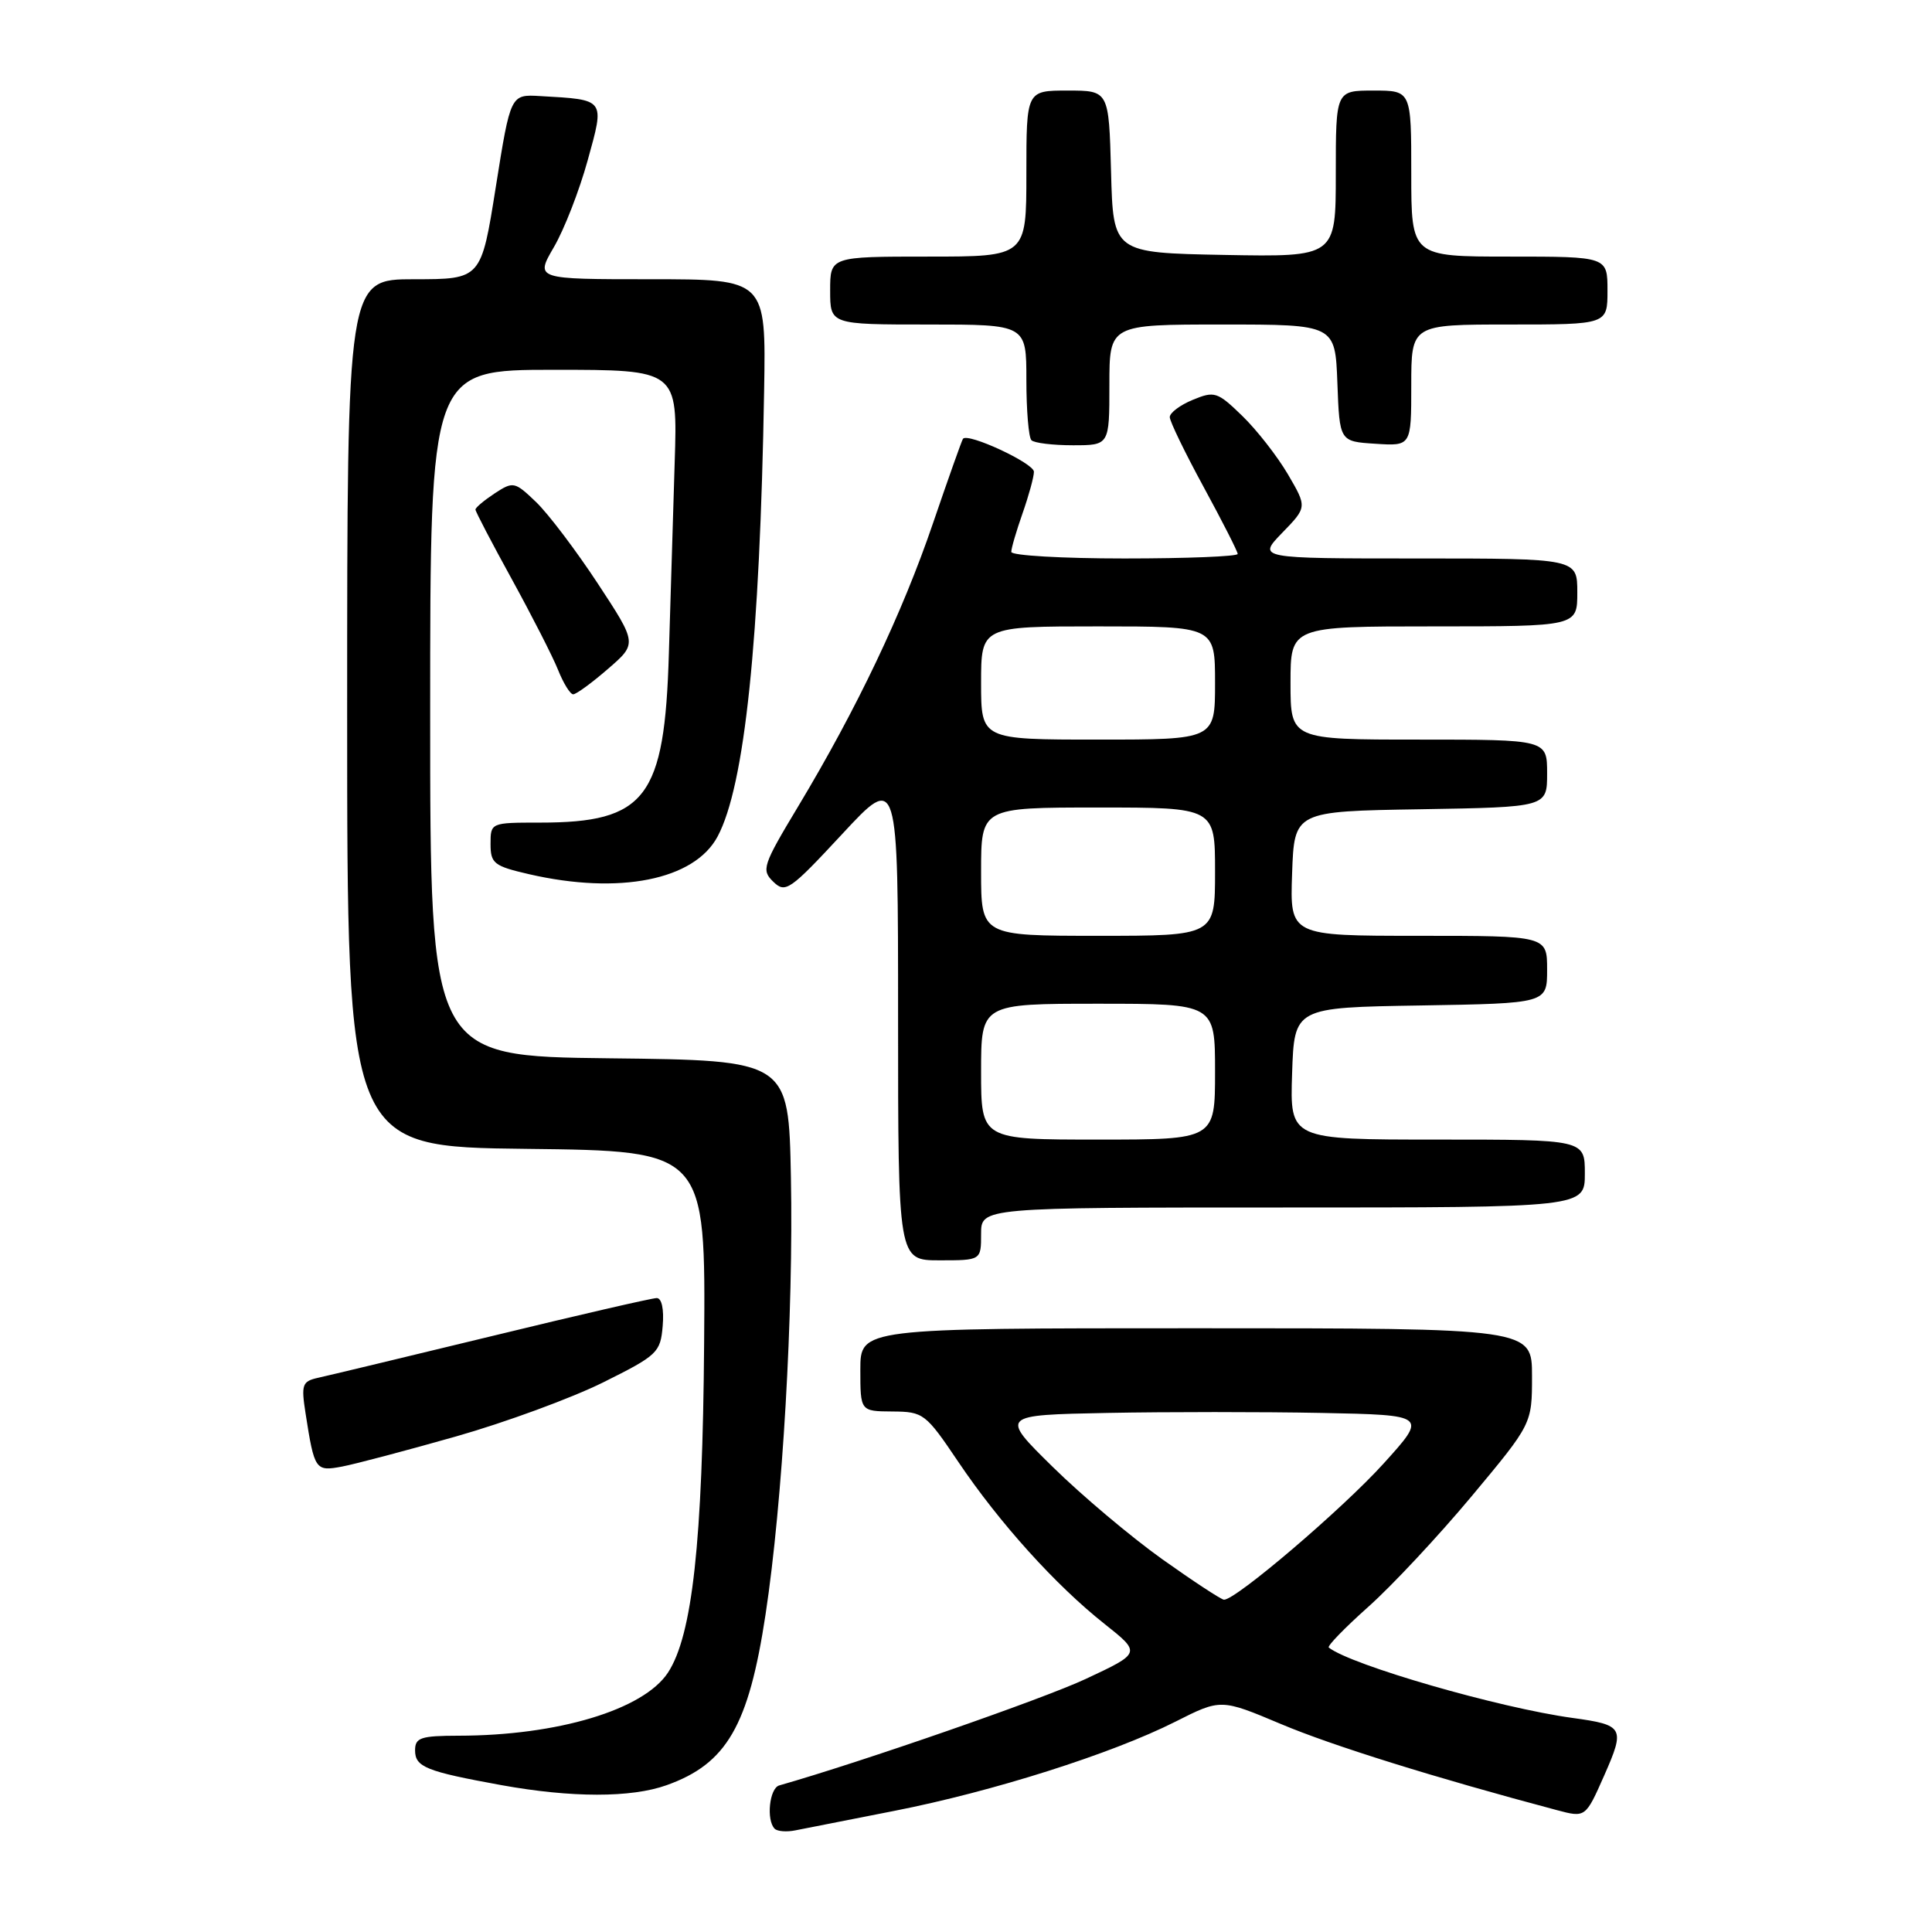 <?xml version="1.0" encoding="UTF-8" standalone="no"?>
<!DOCTYPE svg PUBLIC "-//W3C//DTD SVG 1.1//EN" "http://www.w3.org/Graphics/SVG/1.1/DTD/svg11.dtd" >
<svg xmlns="http://www.w3.org/2000/svg" xmlns:xlink="http://www.w3.org/1999/xlink" version="1.1" viewBox="0 0 256 256">
 <g >
 <path fill="currentColor"
d=" M 118.50 239.95 C 131.51 237.40 147.30 232.39 155.73 228.14 C 161.77 225.09 161.77 225.09 169.75 228.45 C 176.50 231.30 190.15 235.56 206.29 239.85 C 210.09 240.86 210.09 240.86 212.57 235.25 C 215.36 228.93 215.16 228.57 208.40 227.64 C 198.65 226.31 179.04 220.64 176.07 218.31 C 175.83 218.12 178.19 215.69 181.32 212.90 C 184.44 210.12 190.60 203.53 195.00 198.26 C 203.00 188.67 203.00 188.67 203.00 182.34 C 203.00 176.00 203.00 176.00 158.50 176.00 C 114.00 176.00 114.00 176.00 114.00 181.50 C 114.00 187.00 114.00 187.00 118.25 187.03 C 122.36 187.06 122.65 187.28 126.97 193.69 C 132.44 201.81 139.90 210.07 146.36 215.18 C 151.21 219.03 151.21 219.03 143.86 222.47 C 138.21 225.12 114.20 233.46 103.25 236.58 C 101.95 236.95 101.51 241.18 102.65 242.32 C 103.01 242.67 104.24 242.77 105.40 242.53 C 106.55 242.30 112.45 241.14 118.50 239.95 Z  M 88.32 236.55 C 96.29 233.71 99.20 228.69 101.44 213.92 C 103.70 199.04 105.15 174.02 104.80 156.00 C 104.50 140.50 104.50 140.50 80.75 140.23 C 57.00 139.96 57.00 139.96 57.00 94.48 C 57.00 49.00 57.00 49.00 73.39 49.00 C 89.79 49.00 89.79 49.00 89.40 61.25 C 89.19 67.99 88.85 79.38 88.63 86.56 C 88.07 105.75 85.59 109.00 71.53 109.00 C 65.03 109.00 65.00 109.01 65.00 111.83 C 65.00 114.41 65.45 114.76 70.08 115.83 C 82.05 118.59 92.00 116.61 95.08 110.85 C 98.68 104.13 100.69 84.87 101.25 51.75 C 101.50 37.00 101.50 37.00 86.21 37.00 C 70.92 37.00 70.92 37.00 73.39 32.75 C 74.76 30.41 76.77 25.24 77.87 21.25 C 80.14 13.04 80.28 13.23 71.57 12.73 C 67.65 12.50 67.65 12.50 65.70 24.75 C 63.76 37.00 63.76 37.00 54.88 37.00 C 46.00 37.00 46.00 37.00 46.00 94.48 C 46.00 151.96 46.00 151.96 69.75 152.23 C 93.50 152.50 93.50 152.50 93.30 178.00 C 93.10 204.38 91.74 216.69 88.51 221.63 C 85.28 226.55 73.91 229.98 60.75 229.99 C 55.74 230.00 55.00 230.25 55.00 231.93 C 55.00 234.14 56.45 234.72 66.44 236.54 C 75.73 238.22 83.61 238.23 88.32 236.55 Z  M 60.41 190.34 C 66.96 188.48 75.74 185.25 79.91 183.18 C 87.14 179.58 87.51 179.22 87.81 175.70 C 88.00 173.48 87.68 172.00 87.02 172.00 C 86.41 172.00 76.59 174.26 65.21 177.03 C 53.82 179.79 43.45 182.28 42.17 182.56 C 40.04 183.03 39.89 183.45 40.49 187.29 C 41.66 194.80 41.79 194.99 45.31 194.33 C 47.06 194.00 53.86 192.20 60.41 190.34 Z  M 130.00 163.50 C 130.00 160.00 130.00 160.00 170.00 160.00 C 210.00 160.00 210.00 160.00 210.00 155.50 C 210.00 151.00 210.00 151.00 190.46 151.00 C 170.92 151.00 170.92 151.00 171.21 142.25 C 171.50 133.50 171.50 133.50 188.25 133.23 C 205.00 132.95 205.00 132.95 205.00 128.48 C 205.00 124.00 205.00 124.00 187.96 124.00 C 170.92 124.00 170.92 124.00 171.21 115.75 C 171.50 107.50 171.50 107.50 188.25 107.23 C 205.00 106.95 205.00 106.95 205.00 102.48 C 205.00 98.00 205.00 98.00 188.00 98.00 C 171.00 98.00 171.00 98.00 171.00 90.50 C 171.00 83.00 171.00 83.00 190.00 83.00 C 209.00 83.00 209.00 83.00 209.00 78.50 C 209.00 74.00 209.00 74.00 187.80 74.00 C 166.61 74.00 166.61 74.00 169.90 70.60 C 173.20 67.20 173.20 67.20 170.65 62.84 C 169.24 60.44 166.52 56.96 164.60 55.10 C 161.31 51.91 160.93 51.79 158.05 52.98 C 156.37 53.67 155.00 54.70 155.00 55.27 C 155.00 55.83 157.03 60.01 159.50 64.55 C 161.97 69.09 164.00 73.08 164.00 73.40 C 164.00 73.73 157.25 74.00 149.00 74.00 C 140.75 74.00 134.00 73.61 134.00 73.13 C 134.00 72.64 134.68 70.34 135.50 68.00 C 136.32 65.66 137.00 63.19 137.00 62.51 C 137.00 61.38 128.25 57.31 127.60 58.14 C 127.45 58.34 125.66 63.38 123.62 69.35 C 119.57 81.24 113.51 93.96 105.77 106.84 C 101.05 114.69 100.86 115.28 102.47 116.84 C 104.07 118.39 104.65 117.99 111.59 110.52 C 119.00 102.54 119.00 102.54 119.00 134.77 C 119.00 167.00 119.00 167.00 124.50 167.00 C 130.00 167.00 130.00 167.00 130.00 163.50 Z  M 80.55 88.64 C 84.44 85.28 84.44 85.28 79.21 77.32 C 76.33 72.94 72.66 68.09 71.04 66.53 C 68.19 63.80 68.01 63.77 65.54 65.38 C 64.15 66.30 63.00 67.26 63.00 67.52 C 63.00 67.78 65.17 71.93 67.82 76.75 C 70.46 81.56 73.22 86.96 73.94 88.75 C 74.65 90.54 75.56 92.00 75.95 92.00 C 76.35 92.00 78.42 90.49 80.55 88.64 Z  M 147.00 51.00 C 147.00 43.00 147.00 43.00 161.96 43.00 C 176.92 43.00 176.92 43.00 177.21 50.75 C 177.50 58.50 177.50 58.50 182.25 58.80 C 187.00 59.11 187.00 59.11 187.00 51.05 C 187.00 43.00 187.00 43.00 200.00 43.00 C 213.00 43.00 213.00 43.00 213.00 38.50 C 213.00 34.00 213.00 34.00 200.00 34.00 C 187.00 34.00 187.00 34.00 187.00 23.00 C 187.00 12.00 187.00 12.00 182.00 12.00 C 177.00 12.00 177.00 12.00 177.00 23.03 C 177.00 34.05 177.00 34.05 162.25 33.78 C 147.50 33.50 147.50 33.50 147.22 22.75 C 146.93 12.00 146.93 12.00 141.47 12.00 C 136.00 12.00 136.00 12.00 136.00 23.00 C 136.00 34.00 136.00 34.00 123.00 34.00 C 110.00 34.00 110.00 34.00 110.00 38.50 C 110.00 43.00 110.00 43.00 123.00 43.00 C 136.00 43.00 136.00 43.00 136.00 50.33 C 136.00 54.37 136.30 57.97 136.67 58.33 C 137.03 58.70 139.51 59.00 142.17 59.00 C 147.00 59.00 147.00 59.00 147.00 51.00 Z  M 154.00 206.60 C 149.88 203.66 143.35 198.17 139.50 194.38 C 132.50 187.50 132.50 187.50 146.75 187.22 C 154.59 187.07 167.33 187.07 175.07 187.22 C 189.15 187.50 189.15 187.50 183.32 193.94 C 177.88 199.95 163.71 212.04 162.18 211.97 C 161.81 211.95 158.12 209.53 154.00 206.60 Z  M 130.00 142.00 C 130.00 133.00 130.00 133.00 145.50 133.00 C 161.00 133.00 161.00 133.00 161.00 142.00 C 161.00 151.00 161.00 151.00 145.50 151.00 C 130.00 151.00 130.00 151.00 130.00 142.00 Z  M 130.00 115.50 C 130.00 107.00 130.00 107.00 145.50 107.00 C 161.00 107.00 161.00 107.00 161.00 115.50 C 161.00 124.00 161.00 124.00 145.50 124.00 C 130.00 124.00 130.00 124.00 130.00 115.50 Z  M 130.00 90.50 C 130.00 83.00 130.00 83.00 145.50 83.00 C 161.00 83.00 161.00 83.00 161.00 90.50 C 161.00 98.00 161.00 98.00 145.50 98.00 C 130.00 98.00 130.00 98.00 130.00 90.50 Z "/>
</g>
</svg>